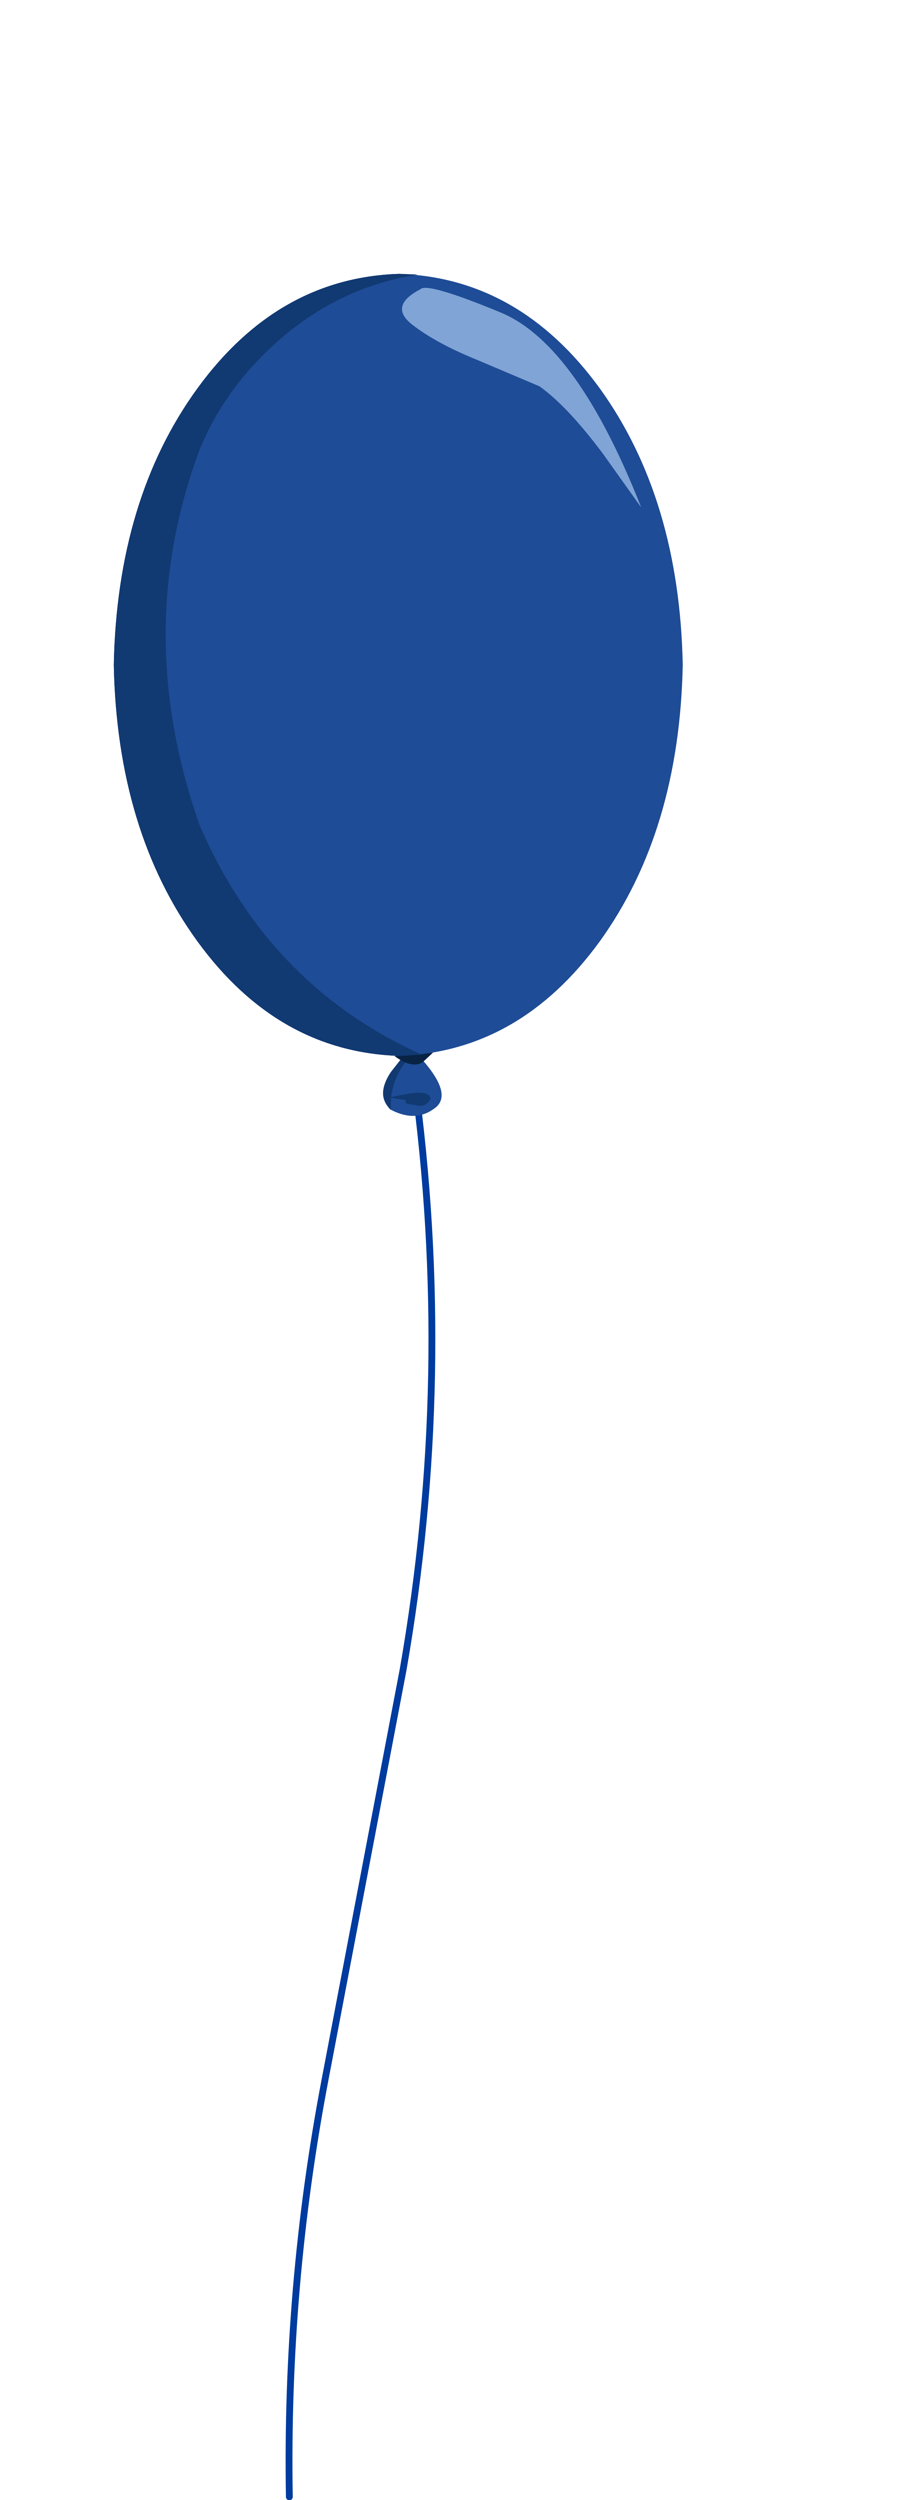 <?xml version="1.0" encoding="UTF-8" standalone="no"?>
<svg xmlns:xlink="http://www.w3.org/1999/xlink" height="186.7px" width="67.75px" xmlns="http://www.w3.org/2000/svg">
  <g transform="matrix(1, 0, 0, 1, 8.5, 20.45)">
    <use height="156.5" transform="matrix(0.68, 0.0, 0.0, 0.68, 12.841, 59.824)" width="16.4" xlink:href="#sprite0"/>
    <use height="62.9" transform="matrix(1.0, 0.0, 0.0, 1.0, 0.0, 0.0)" width="42.5" xlink:href="#shape1"/>
  </g>
  <defs>
    <g id="sprite0" transform="matrix(1, 0, 0, 1, 13.9, 35.7)">
      <use height="156.5" transform="matrix(1.0, 0.0, 0.0, 1.0, -13.9, -35.7)" width="16.4" xlink:href="#shape0"/>
    </g>
    <g id="shape0" transform="matrix(1, 0, 0, 1, 13.9, 35.7)">
      <path d="M0.2 -35.35 Q4.65 -2.75 -1.0 29.6 L-9.6 74.75 Q-13.9 97.35 -13.5 120.45" fill="none" stroke="#003b9f" stroke-linecap="round" stroke-linejoin="round" stroke-width="0.75"/>
    </g>
    <g id="shape1" transform="matrix(1, 0, 0, 1, 0.0, 0.0)">
      <path d="M20.7 59.65 L22.15 57.75 Q25.5 61.05 24.05 62.25 22.6 63.4 20.75 62.45 19.5 61.4 20.7 59.65" fill="#1e4c96" fill-rule="evenodd" stroke="none"/>
      <path d="M20.7 62.45 Q19.55 61.3 20.7 59.6 L22.15 57.75 22.5 58.1 Q20.55 59.9 20.7 62.45" fill="#113972" fill-rule="evenodd" stroke="none"/>
      <path d="M23.1 58.85 Q22.3 59.4 20.95 58.4 L23.85 58.15 23.1 58.85" fill="#082344" fill-rule="evenodd" stroke="none"/>
      <path d="M22.65 62.1 L21.8 61.95 21.8 61.7 20.55 61.5 22.15 61.2 Q23.6 61.0 23.65 61.6 23.35 62.25 22.65 62.1" fill="#113972" fill-rule="evenodd" stroke="none"/>
      <path d="M42.5 29.2 Q42.25 41.6 36.3 49.85 30.3 58.1 21.3 58.4 12.25 58.1 6.25 49.85 0.25 41.6 0.0 29.2 0.25 16.8 6.25 8.55 12.25 0.3 21.3 0.0 30.3 0.3 36.3 8.55 42.25 16.8 42.5 29.2" fill="#1e4c96" fill-rule="evenodd" stroke="none"/>
      <path d="M0.0 29.2 Q0.25 16.8 6.25 8.55 12.25 0.3 21.3 0.0 L22.7 0.05 Q17.1 0.95 12.75 4.6 8.4 8.25 6.4 13.15 1.35 26.75 6.4 41.15 11.6 53.2 23.0 58.3 L21.3 58.4 Q12.25 58.1 6.25 49.85 0.25 41.6 0.0 29.2" fill="#113972" fill-rule="evenodd" stroke="none"/>
      <path d="M22.3 3.8 Q20.5 2.4 22.9 1.15 23.4 0.6 29.05 2.95 34.65 5.4 39.4 17.45 L36.55 13.45 Q33.9 9.9 31.8 8.4 L27.2 6.45 Q24.1 5.2 22.3 3.8" fill="#80a4d6" fill-rule="evenodd" stroke="none"/>
    </g>
  </defs>
</svg>
